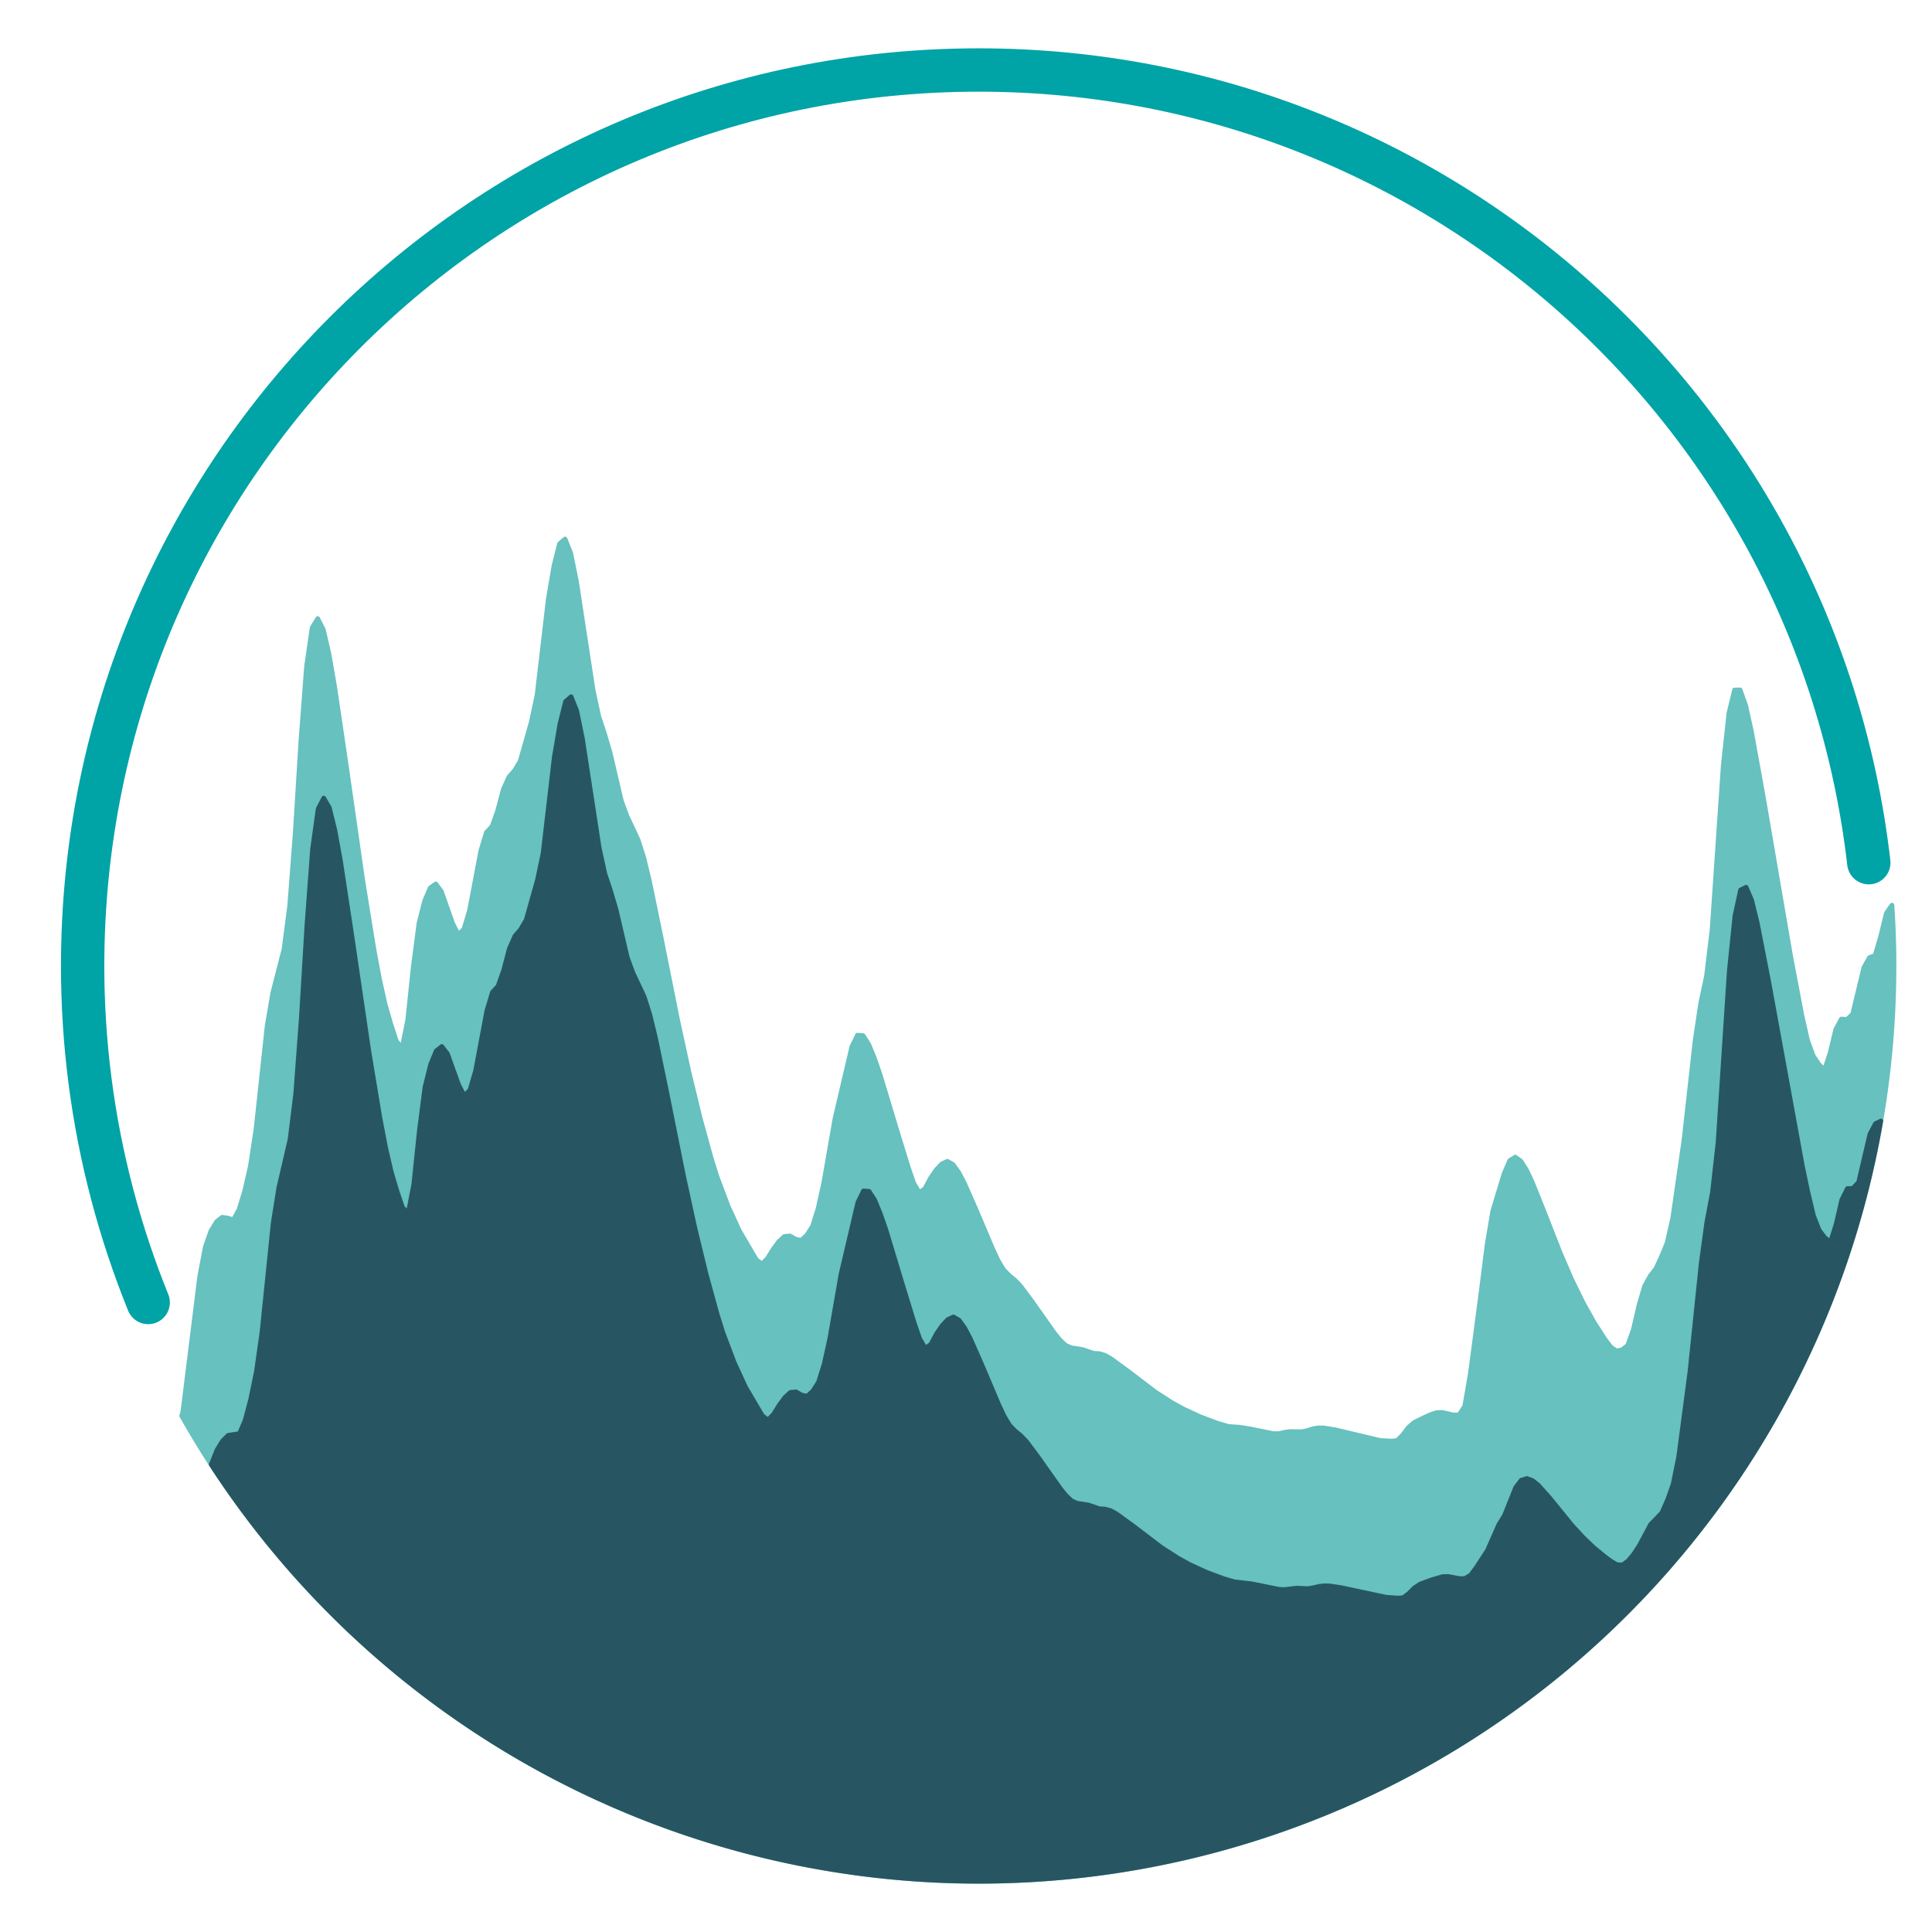 <?xml version="1.0" encoding="UTF-8" standalone="no"?>
<svg
   xmlns:dc="http://purl.org/dc/elements/1.1/"
   xmlns:cc="http://creativecommons.org/ns#"
   xmlns:rdf="http://www.w3.org/1999/02/22-rdf-syntax-ns#"
   xmlns:svg="http://www.w3.org/2000/svg"
   xmlns="http://www.w3.org/2000/svg"
   xmlns:sodipodi="http://sodipodi.sourceforge.net/DTD/sodipodi-0.dtd"
   xmlns:inkscape="http://www.inkscape.org/namespaces/inkscape"
   width="199.1mm"
   height="199.1mm"
   viewBox="0 0 199.1 199.1"
   version="1.1"
   id="svg3904"
   inkscape:version="1.0.2 (e86c8708, 2021-01-15)"
   sodipodi:docname="evalhyd_logo.svg">
  <defs
     id="defs3898" />
  <sodipodi:namedview
     id="base"
     pagecolor="#ffffff"
     bordercolor="#666666"
     borderopacity="1.0"
     inkscape:pageopacity="0.0"
     inkscape:pageshadow="2"
     inkscape:zoom="0.25871317"
     inkscape:cx="637.85116"
     inkscape:cy="380.28879"
     inkscape:document-units="mm"
     inkscape:current-layer="layer1"
     inkscape:document-rotation="0"
     showgrid="false"
     fit-margin-top="5"
     fit-margin-left="5"
     fit-margin-right="5"
     fit-margin-bottom="5"
     inkscape:window-width="1920"
     inkscape:window-height="1027"
     inkscape:window-x="0"
     inkscape:window-y="25"
     inkscape:window-maximized="1" />
  <g
     inkscape:label="Layer 1"
     inkscape:groupmode="layer"
     id="layer1"
     transform="translate(-27.521,104.861)">
    <g
       id="g3112-9"
       transform="matrix(0.353,0,0,-0.353,-1946.376,-2.838)">
      <path
         id="path8657-0-05-0-2-3-4-0-4-5-3-6-3"
         style="fill:#66c1bf;fill-opacity:1;fill-rule:evenodd;stroke:#66c1bf;stroke-width:1.335;stroke-linecap:round;stroke-linejoin:round;stroke-miterlimit:10;stroke-dasharray:none;stroke-opacity:1"
         d="m 6144.143,24.738 -0.043,0.043 -1.641,-2.36 -1.641,-6.745 -1.643,-5.584 -1.641,-0.621 -1.641,-2.928 -3.284,-13.601 -1.641,-1.537 -1.641,0.14 -1.641,-3.072 -1.643,-6.82 -1.641,-4.955 -1.641,1.633 -1.641,2.466 -1.643,4.513 -1.641,7.224 -3.281,17.271 -8.209,47.771 -3.281,18.076 -1.641,7.393 -1.641,4.582 -1.643,-0.036 -1.641,-6.747 -1.641,-15.123 -3.284,-48.157 -1.641,-13.588 -1.641,-7.648 -1.641,-10.895 -3.284,-29.319 -3.281,-22.753 -1.643,-7.204 -1.641,-3.993 -1.641,-3.531 -1.641,-2.1 -1.643,-2.961 -1.641,-5.606 -1.641,-7.088 -1.641,-4.607 -1.643,-1.318 -1.641,-0.3 -1.641,1.149 -1.641,2.143 -3.284,5.099 -3.281,5.889 -3.284,6.742 -3.281,7.598 -4.925,12.56 -3.281,8.176 -1.643,3.473 -1.641,2.59 -1.641,1.166 -1.641,-1.045 -1.643,-3.844 -3.281,-10.842 -1.641,-9.658 -1.643,-13.066 -3.281,-24.874 -1.641,-9.438 -1.643,-2.491 -1.641,-0.028 -3.281,0.747 -1.641,-0.071 -1.643,-0.533 -1.641,-0.722 -3.281,-1.621 -1.643,-1.426 -1.641,-2.163 -1.641,-1.661 -1.641,-0.179 -3.284,0.179 -13.131,3.117 -3.281,0.533 -1.643,0.028 -1.641,-0.258 -1.641,-0.532 -1.641,-0.338 -3.284,0.06 -1.641,-0.212 -1.641,-0.379 -1.641,-0.033 -6.566,1.345 -3.284,0.535 -3.281,0.232 -3.284,0.959 -4.925,1.845 -4.922,2.277 -3.284,1.797 -4.922,3.17 -8.209,6.247 -4.922,3.582 -1.643,0.904 -1.641,0.48 -1.641,0.093 -3.284,1.111 -3.281,0.507 -1.641,0.74 -1.643,1.575 -1.641,2.034 -6.566,9.294 -3.281,4.397 -1.641,1.709 -1.643,1.338 -1.641,1.694 -1.641,2.729 -1.641,3.542 -4.925,11.622 -3.284,7.442 -1.641,3.112 -1.641,2.272 -1.641,0.934 -1.643,-0.76 -1.641,-1.732 -1.641,-2.38 -1.641,-3.082 -1.643,-1.199 -1.641,2.809 -1.641,4.811 -3.284,10.657 -4.922,16.339 -1.641,4.71 -1.643,3.998 -1.641,2.527 -1.641,0.126 -1.641,-3.34 -4.925,-20.964 -3.284,-18.836 -1.641,-7.424 -1.641,-5.248 -1.641,-2.562 -1.643,-1.515 -1.641,0.333 -1.641,0.939 -1.641,-0.152 -1.643,-1.504 -1.641,-2.232 -1.641,-2.645 -1.641,-1.684 -1.643,1.333 -4.922,8.398 -3.284,7.169 -3.282,8.696 -1.641,5.253 -3.284,11.937 -3.281,13.527 -3.284,15.07 -4.925,24.601 -3.281,15.883 -1.641,6.742 -1.643,5.185 -3.282,7.015 -1.641,4.473 -3.284,14.06 -1.641,5.571 -1.641,4.955 -1.641,7.555 -1.643,10.746 -3.282,21.388 -1.641,7.997 -1.643,4.12 -1.641,-1.378 -1.641,-6.543 -1.641,-9.635 -3.284,-28.034 -1.641,-7.729 -3.284,-11.553 -1.641,-2.746 -1.641,-1.845 -1.641,-3.643 -1.643,-6.21 -1.641,-4.594 -1.641,-1.729 -1.641,-5.372 -3.284,-17.347 -1.641,-5.533 -1.641,-1.575 -1.641,3.254 -3.284,9.312 -1.641,2.226 -1.641,-1.166 -1.643,-3.87 -1.641,-6.47 -1.641,-12.546 -1.641,-15.62 -1.643,-8.257 -1.641,2.002 -1.641,5.023 -1.641,5.725 -1.643,7.318 -1.641,8.782 -3.281,20.267 -4.925,34.322 -3.284,22.251 -1.641,9.431 -1.641,7.053 -1.641,3.208 -1.643,-2.686 -1.641,-11.311 -1.641,-21.693 -1.641,-26.679 -1.641,-21.484 -1.643,-12.649 -3.281,-12.768 -1.641,-9.582 -3.284,-30.415 -1.641,-10.715 -1.641,-7.156 -1.643,-5.364 -1.641,-3.032 -1.641,0.515 -1.641,0.237 -1.643,-1.3 -1.641,-2.683 -1.641,-4.682 -1.641,-8.603 -4.925,-39.583 -0.323,-1.103 a 267.197,267.197 0 0 1 232.732,-135.938 267.197,267.197 0 0 1 267.198,267.196 267.197,267.197 0 0 1 -0.591,17.76 z" />
      <path
         id="path8657-7-3-2-3-0-9-1-9-5-8-6-8"
         style="fill:#275662;fill-opacity:1;fill-rule:evenodd;stroke:#275662;stroke-width:1.335;stroke-linecap:round;stroke-linejoin:round;stroke-miterlimit:10;stroke-dasharray:none;stroke-opacity:1"
         d="m 6140.879,-38.234 -1.593,-0.77 -1.641,-3.11 -3.281,-14.002 -1.641,-1.759 -1.643,-0.093 -1.641,-3.322 -1.641,-7.086 -1.641,-5.235 -1.643,1.333 -1.641,2.146 -1.641,4.172 -1.641,6.861 -1.643,7.818 -9.847,53.92 -3.284,16.824 -1.641,6.707 -1.641,3.847 -1.641,-0.815 -1.643,-7.578 -1.641,-16.001 -3.281,-50.073 -1.641,-14.618 -1.643,-8.724 -1.641,-12.005 -3.281,-31.578 -3.284,-24.864 -1.641,-8.065 -1.641,-4.599 -1.643,-3.743 -3.281,-3.393 -3.284,-6.134 -1.641,-2.524 -1.641,-1.966 -1.641,-1.191 -1.643,0.107 -1.641,0.967 -1.641,1.189 -3.284,2.683 -3.282,3.122 -3.284,3.574 -6.563,8.068 -3.284,3.66 -1.641,1.292 -1.641,0.598 -1.643,-0.495 -1.641,-2.148 -3.281,-8.204 -1.643,-2.628 -3.281,-7.479 -3.284,-5.043 -1.641,-2.209 -1.641,-0.994 -1.641,-0.017 -3.284,0.611 -1.641,-0.045 -3.284,-0.964 -3.281,-1.219 -1.641,-1.083 -1.641,-1.648 -1.643,-1.242 -1.641,-0.097 -3.282,0.225 -13.131,2.797 -3.284,0.505 -1.641,0.055 -1.641,-0.179 -1.643,-0.409 -1.641,-0.242 -3.281,0.136 -3.284,-0.394 -1.641,0.026 -8.206,1.653 -4.925,0.558 -3.281,0.964 -4.925,1.843 -4.925,2.272 -3.281,1.797 -4.925,3.165 -8.206,6.24 -4.925,3.579 -1.641,0.901 -1.641,0.477 -1.643,0.093 -3.281,1.108 -3.284,0.502 -1.641,0.74 -1.641,1.573 -1.641,2.032 -6.566,9.289 -3.284,4.392 -1.641,1.709 -1.641,1.335 -1.643,1.691 -1.641,2.729 -1.641,3.539 -4.925,11.617 -3.281,7.439 -1.641,3.107 -1.643,2.272 -1.641,0.931 -1.641,-0.762 -1.641,-1.734 -1.643,-2.383 -1.641,-3.085 -1.641,-1.202 -1.641,2.807 -1.643,4.809 -3.281,10.652 -4.925,16.332 -1.641,4.708 -1.641,3.996 -1.643,2.524 -1.641,0.124 -1.641,-3.342 -4.925,-20.976 -3.281,-18.844 -1.641,-7.426 -1.643,-5.25 -1.641,-2.57 -1.641,-1.517 -1.641,0.328 -1.643,0.937 -1.641,-0.157 -1.641,-1.51 -1.641,-2.237 -1.643,-2.65 -1.641,-1.689 -1.641,1.328 -4.925,8.378 -3.281,7.156 -3.284,8.678 -1.641,5.245 -3.281,11.919 -3.284,13.51 -3.281,15.05 -4.925,24.566 -3.284,15.857 -1.641,6.73 -1.641,5.167 -3.284,6.982 -1.641,4.455 -3.281,14.022 -1.643,5.553 -1.641,4.932 -1.641,7.535 -1.641,10.72 -3.284,21.337 -1.641,7.969 -1.641,4.089 -1.641,-1.409 -1.643,-6.576 -1.641,-9.67 -3.281,-28.11 -1.643,-7.769 -3.281,-11.642 -1.641,-2.797 -1.643,-1.896 -1.641,-3.698 -1.641,-6.265 -1.641,-4.657 -1.643,-1.792 -1.641,-5.44 -3.281,-17.498 -1.643,-5.614 -1.641,-1.663 -1.641,3.163 -3.284,9.11 -1.641,2.115 -1.641,-1.285 -1.641,-3.993 -1.643,-6.604 -1.641,-12.687 -1.641,-15.766 -1.641,-8.418 -1.641,1.832 -1.643,4.844 -1.641,5.533 -1.641,7.113 -1.641,8.565 -3.284,19.79 -4.925,33.477 -3.282,21.59 -1.641,9.067 -1.643,6.661 -1.641,2.794 -1.641,-3.132 -1.641,-11.786 -1.643,-22.198 -1.641,-27.219 -1.641,-22.057 -1.641,-13.262 -3.284,-14.106 -1.641,-10.309 -3.281,-31.964 -1.643,-11.531 -1.641,-7.979 -1.641,-6.177 -1.641,-3.812 -3.284,-0.502 -1.641,-1.631 -1.641,-2.663 -1.643,-4.137 -0.021,-0.086 a 267.197,267.197 0 0 1 224.112,-121.703 267.197,267.197 0 0 1 263.344,221.984 z" />
      <path
         id="path2963-8-6-1-3-0-2-9-6-4-15-7-0"
         style="fill:none;fill-rule:evenodd;stroke:#00a3a6;stroke-width:12.653;stroke-linecap:round;stroke-linejoin:round;stroke-miterlimit:10;stroke-dasharray:none;stroke-opacity:1"
         d="m 6137.349,37.165 c -0.489,4.232 -1.077,8.432 -1.764,12.598 -1.373,8.331 -3.135,16.524 -5.268,24.559 -4.266,16.072 -10.013,31.516 -17.083,46.184 -14.14,29.336 -33.569,55.568 -57.016,77.505 -46.894,43.874 -109.86,70.571 -178.723,70.57 -144.474,-8.6e-4 -261.593,-117.121 -261.593,-261.595 1e-4,-22.513 2.906,-44.835 8.576,-66.431 2.835,-10.798 6.361,-21.415 10.561,-31.783"
         sodipodi:nodetypes="cssssccsc" />
    </g>
  </g>
</svg>
